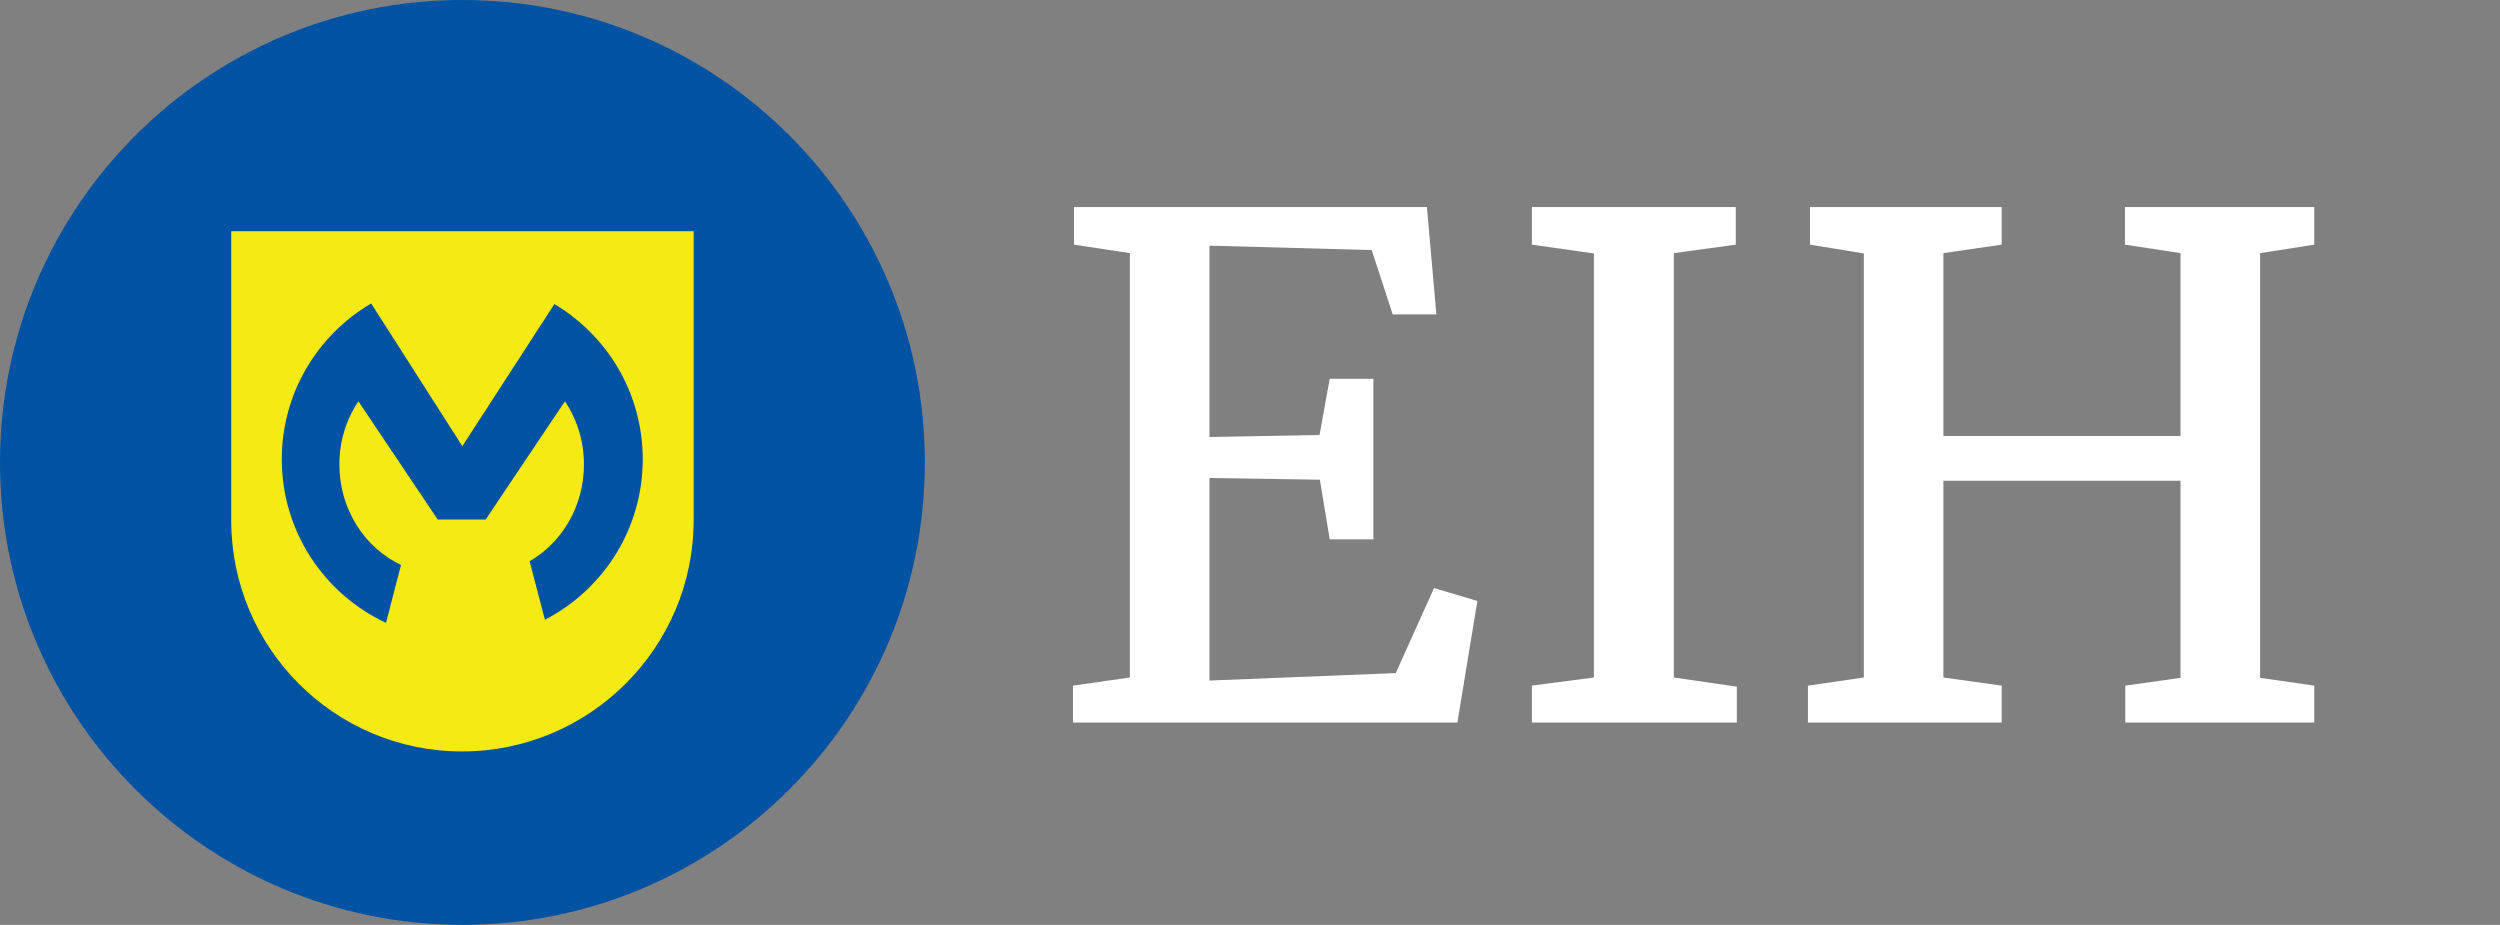 <?xml version="1.0" encoding="UTF-8"?>
<svg width="173px" height="64px" viewBox="0 0 173 64" version="1.1" xmlns="http://www.w3.org/2000/svg" xmlns:xlink="http://www.w3.org/1999/xlink">
    <rect x="0" y="0" width="173" height="64" fill="#808080" stroke="none"/>
    <title>logo/eih/color-light/short/eih-logo-color-light-short</title>
    <g id="logo/eih/color-light/short/eih-logo-color-light-short" stroke="none" stroke-width="1" fill="none" fill-rule="evenodd">
        <g id="EIH" transform="translate(74.25, 14.328)" fill="#FFFFFF" fill-rule="nonzero">
            <polygon id="Path" points="3.938 32.555 3.938 3.188 0.07 2.602 0.07 0 24.492 0 25.148 7.43 22.125 7.43 20.672 2.977 9.445 2.672 9.445 15.914 17.062 15.773 17.766 11.883 20.789 11.883 20.789 22.992 17.766 22.992 17.086 18.867 9.445 18.75 9.445 32.766 22.336 32.25 24.984 26.367 27.984 27.258 26.602 35.672 0 35.672 0 33.117"></polygon>
            <polygon id="Path" points="36.047 32.555 36.047 3.211 31.758 2.602 31.758 0 45.867 0 45.867 2.602 41.578 3.188 41.578 32.555 45.938 33.188 45.938 35.672 31.758 35.672 31.758 33.117"></polygon>
            <polygon id="Path" points="54.727 32.555 54.727 3.211 51 2.602 51 0 64.266 0 64.266 2.602 60.234 3.188 60.234 15.844 76.641 15.844 76.641 3.188 72.797 2.602 72.797 0 85.898 0 85.898 2.602 82.148 3.188 82.148 32.578 85.898 33.117 85.898 35.672 72.82 35.672 72.82 33.117 76.641 32.578 76.641 18.938 60.234 18.938 60.234 32.555 64.266 33.117 64.266 35.672 50.859 35.672 50.859 33.117"></polygon>
        </g>
        <g id="mark/eih">
            <path d="M64,32 C64,49.672 49.672,64 32,64 C14.326,64 0,49.672 0,32 C0,14.326 14.326,0 32,0 C49.672,0 64,14.326 64,32 Z" id="circle" fill="#0053A2" fill-rule="nonzero"></path>
            <path d="M48,16 L48,36 C48,44.837 40.79,52 31.97,52 C23.15,52 16,44.837 16,36 L16,36 L16,16 L48,16 Z M25.686,21 C21.987,23.168 19.5,27.186 19.5,31.778 C19.5,36.792 22.449,41.118 26.713,43.101 L27.751,39.094 C25.234,37.912 23.487,35.241 23.487,32.148 C23.487,30.515 23.97,29.004 24.802,27.771 L30.289,35.95 L33.608,35.95 L39.094,27.771 C39.926,29.004 40.409,30.525 40.409,32.148 C40.409,35.036 38.889,37.543 36.649,38.837 L37.707,42.885 C41.735,40.81 44.478,36.618 44.478,31.778 C44.478,27.206 42.022,23.22 38.365,21.041 L31.994,30.874 L25.686,21 Z" id="icon" fill="#F5EA14"></path>
        </g>
    </g>
</svg>